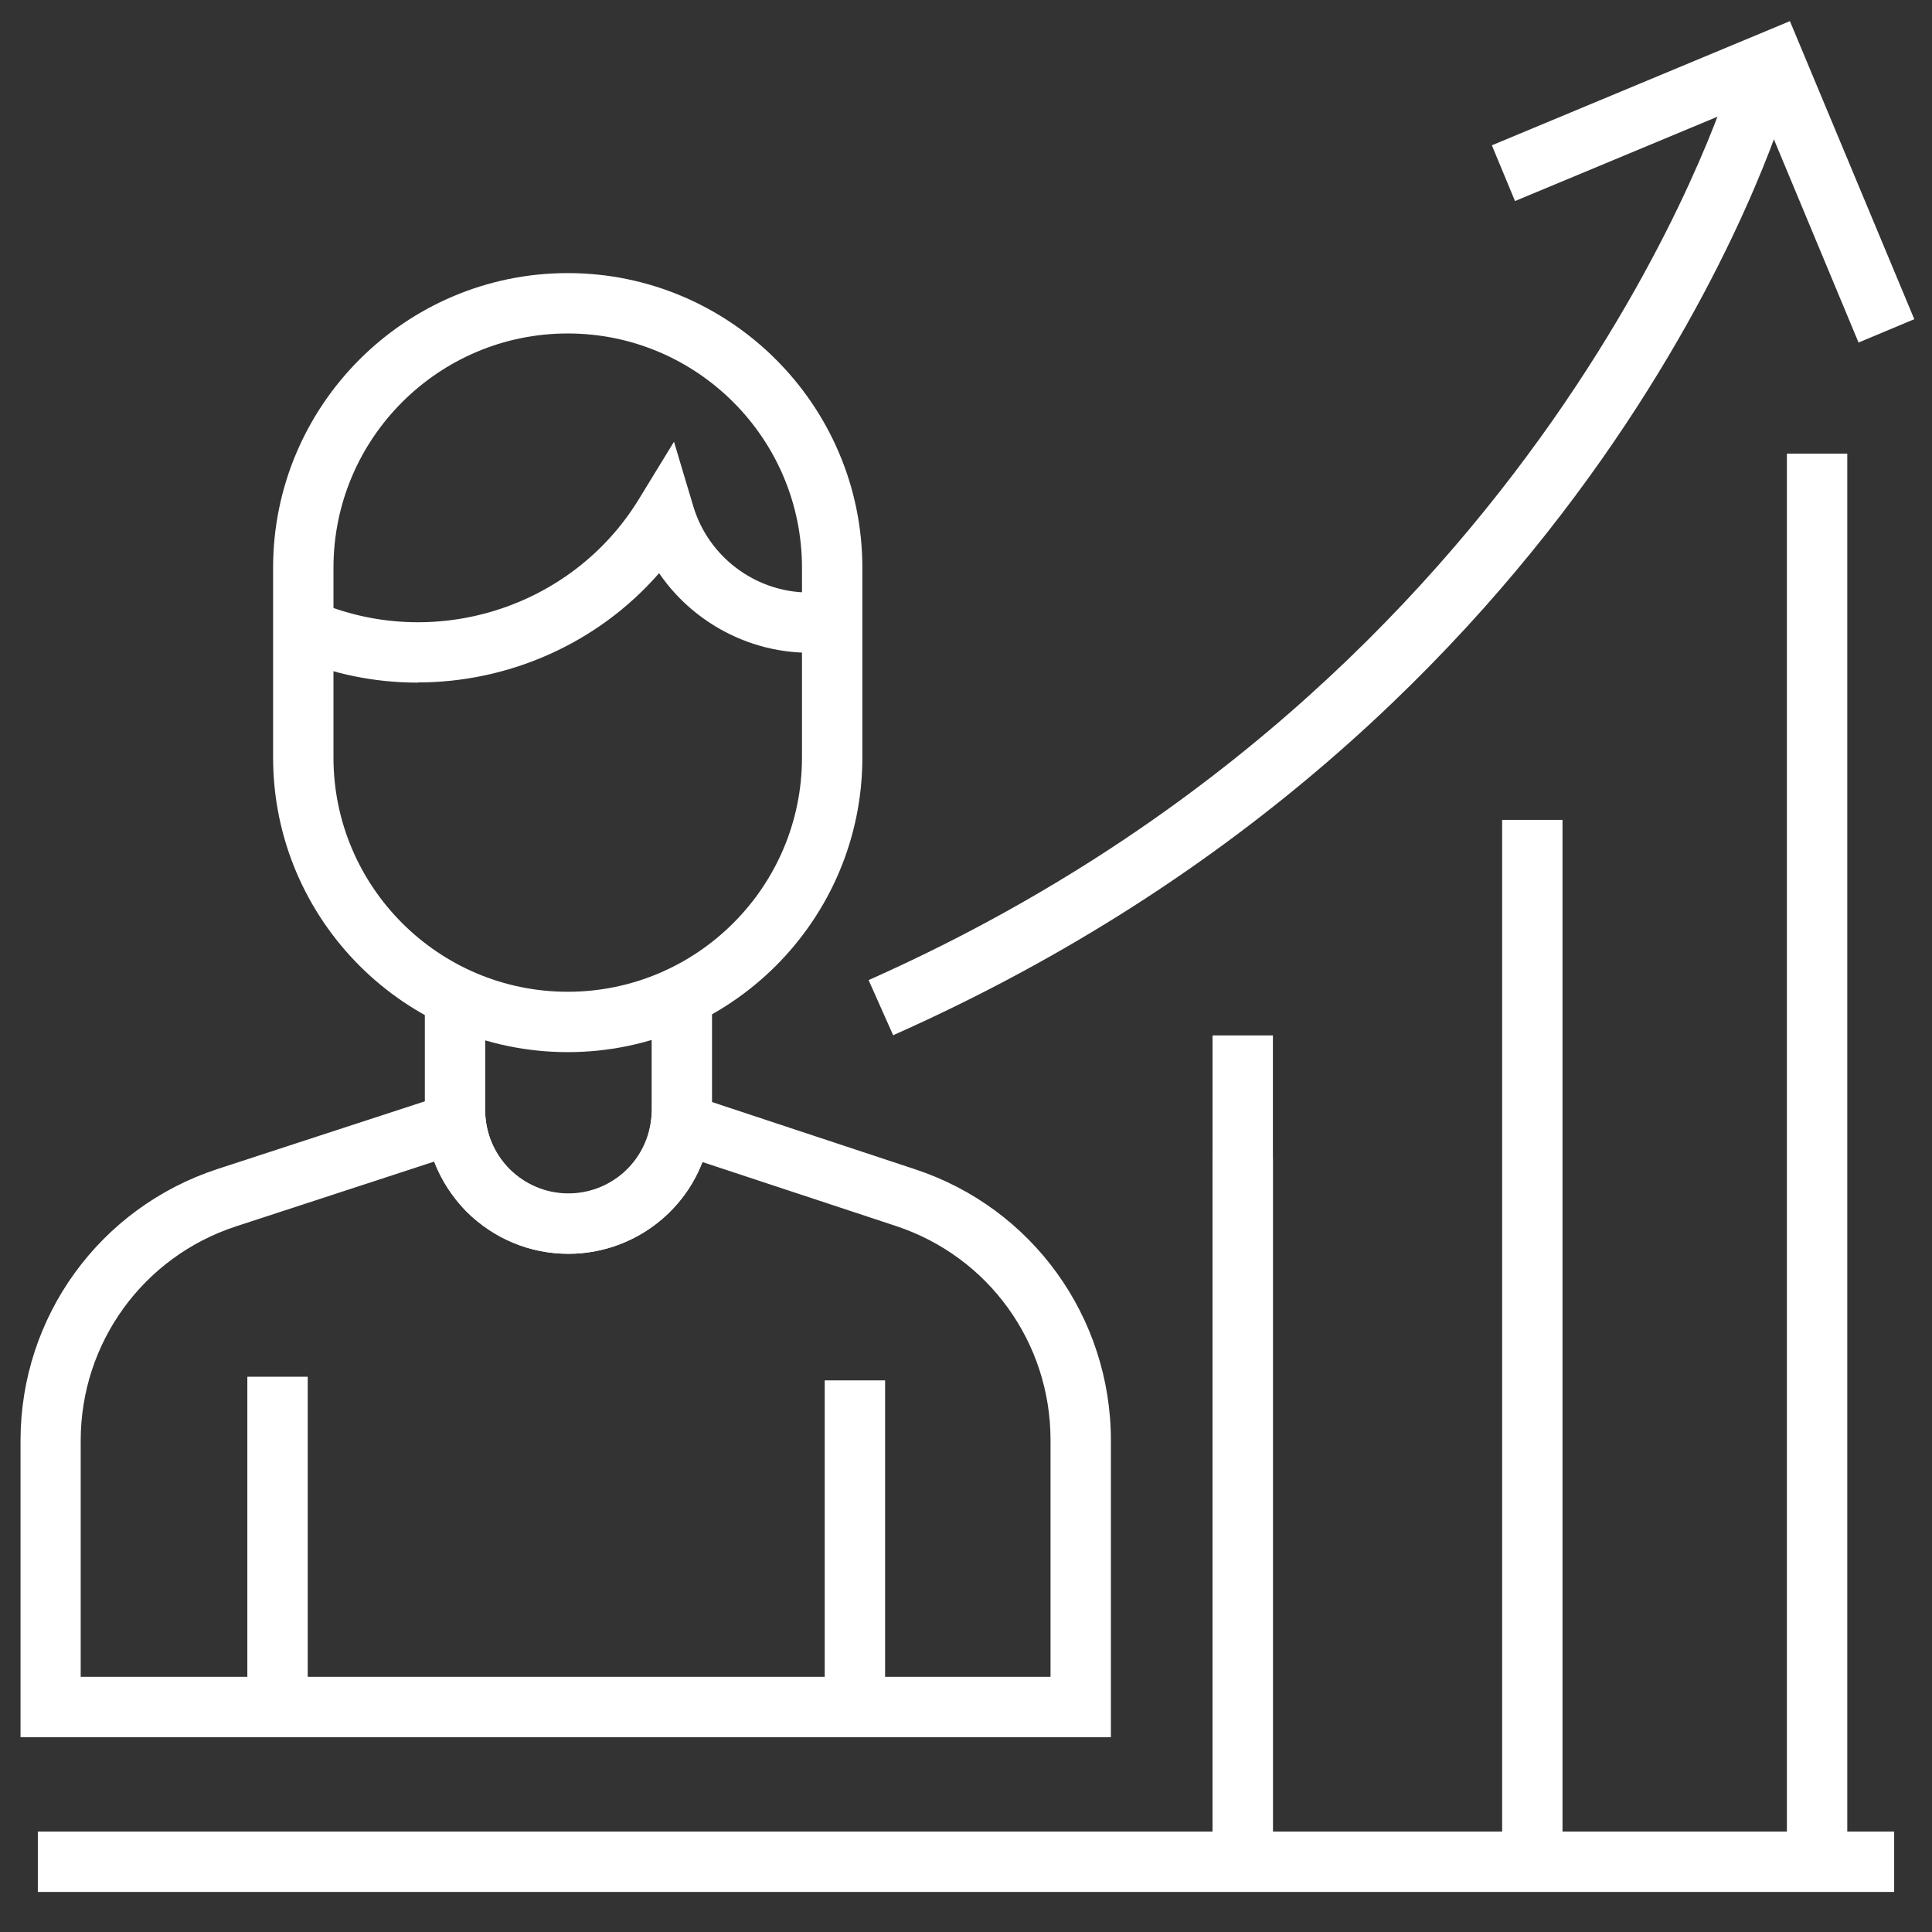 <?xml version="1.0" encoding="UTF-8"?>
<svg id="Layer_1" data-name="Layer 1" xmlns="http://www.w3.org/2000/svg" viewBox="0 0 96 96">
  <rect x="0" y="0" width="96" height="96" fill="#333333" stroke="none"/>
  <defs>
    <style>
      .cls-1 {
        fill: #fff;
      }
    </style>
  </defs>
  <rect class="cls-1" x="1.88" y="91.01" width="92.24" height="3"/>
  <rect class="cls-1" x="60.25" y="57.57" width="3" height="35.42"/>
  <rect class="cls-1" x="60.25" y="51.45" width="3" height="41.54"/>
  <rect class="cls-1" x="88.79" y="22.54" width="3" height="69.85"/>
  <rect class="cls-1" x="74.64" y="40.74" width="3" height="50.76"/>
  <path class="cls-1" d="M44.38,51.44l-1.22-2.74C76.8,33.75,85.84,4.43,85.93,4.13l2.88.85c-.37,1.25-9.47,30.93-44.43,46.46Z"/>
  <polygon class="cls-1" points="92.35 17.02 87.33 4.97 75.28 9.99 74.13 7.22 88.94 1.05 95.12 15.86 92.35 17.02"/>
  <path class="cls-1" d="M28.21,52.28c-8.07,0-14.64-6.57-14.64-14.64v-9.43c0-8.07,6.57-14.64,14.64-14.64s14.64,6.57,14.64,14.64v9.43c0,8.07-6.57,14.64-14.64,14.64ZM28.21,16.57c-6.42,0-11.64,5.22-11.64,11.64v9.43c0,6.42,5.22,11.64,11.64,11.64s11.64-5.22,11.64-11.64v-9.43c0-6.42-5.22-11.64-11.64-11.64Z"/>
  <path class="cls-1" d="M20.76,33.92c-2.12,0-4.25-.42-6.29-1.31l1.2-2.75c5.84,2.54,12.75.38,16.07-5.05l1.75-2.86.96,3.21c.86,2.86,3.72,4.67,6.66,4.21l.46,2.96c-3.48.54-6.91-1.05-8.82-3.85-3.04,3.49-7.46,5.43-11.99,5.43Z"/>
  <path class="cls-1" d="M28.25,62.3c-1.9,0-3.69-.74-5.05-2.09-1.15-1.16-1.88-2.67-2.05-4.26-.03-.25-.04-.52-.04-.79v-5.58h3v5.58c0,.15,0,.3.02.45.1.93.52,1.81,1.19,2.48.78.77,1.82,1.21,2.92,1.21,2.1,0,3.87-1.57,4.11-3.66.03-.2.03-.34.03-.48v-5.61h3v5.61c0,.24,0,.55-.06.89-.4,3.53-3.45,6.25-7.08,6.25Z"/>
  <path class="cls-1" d="M55.2,86.32H1.02v-14.74c0-6.15,3.93-11.57,9.78-13.49l13.14-4.29.2,1.84c.1.92.52,1.79,1.19,2.47.78.77,1.82,1.21,2.92,1.21,2.1,0,3.87-1.57,4.11-3.66l.21-1.83,12.9,4.27c5.82,1.92,9.73,7.34,9.73,13.48v14.77ZM4.02,83.32h48.18v-11.77c0-4.84-3.08-9.11-7.68-10.63l-9.62-3.18c-1.04,2.69-3.65,4.56-6.66,4.56-1.9,0-3.69-.74-5.05-2.08-.71-.72-1.27-1.58-1.62-2.5l-9.85,3.22c-4.61,1.51-7.71,5.79-7.71,10.64v11.74Z"/>
  <rect class="cls-1" x="12.29" y="68.41" width="3" height="16.67"/>
  <rect class="cls-1" x="40.98" y="68.59" width="3" height="16.49"/>
</svg>